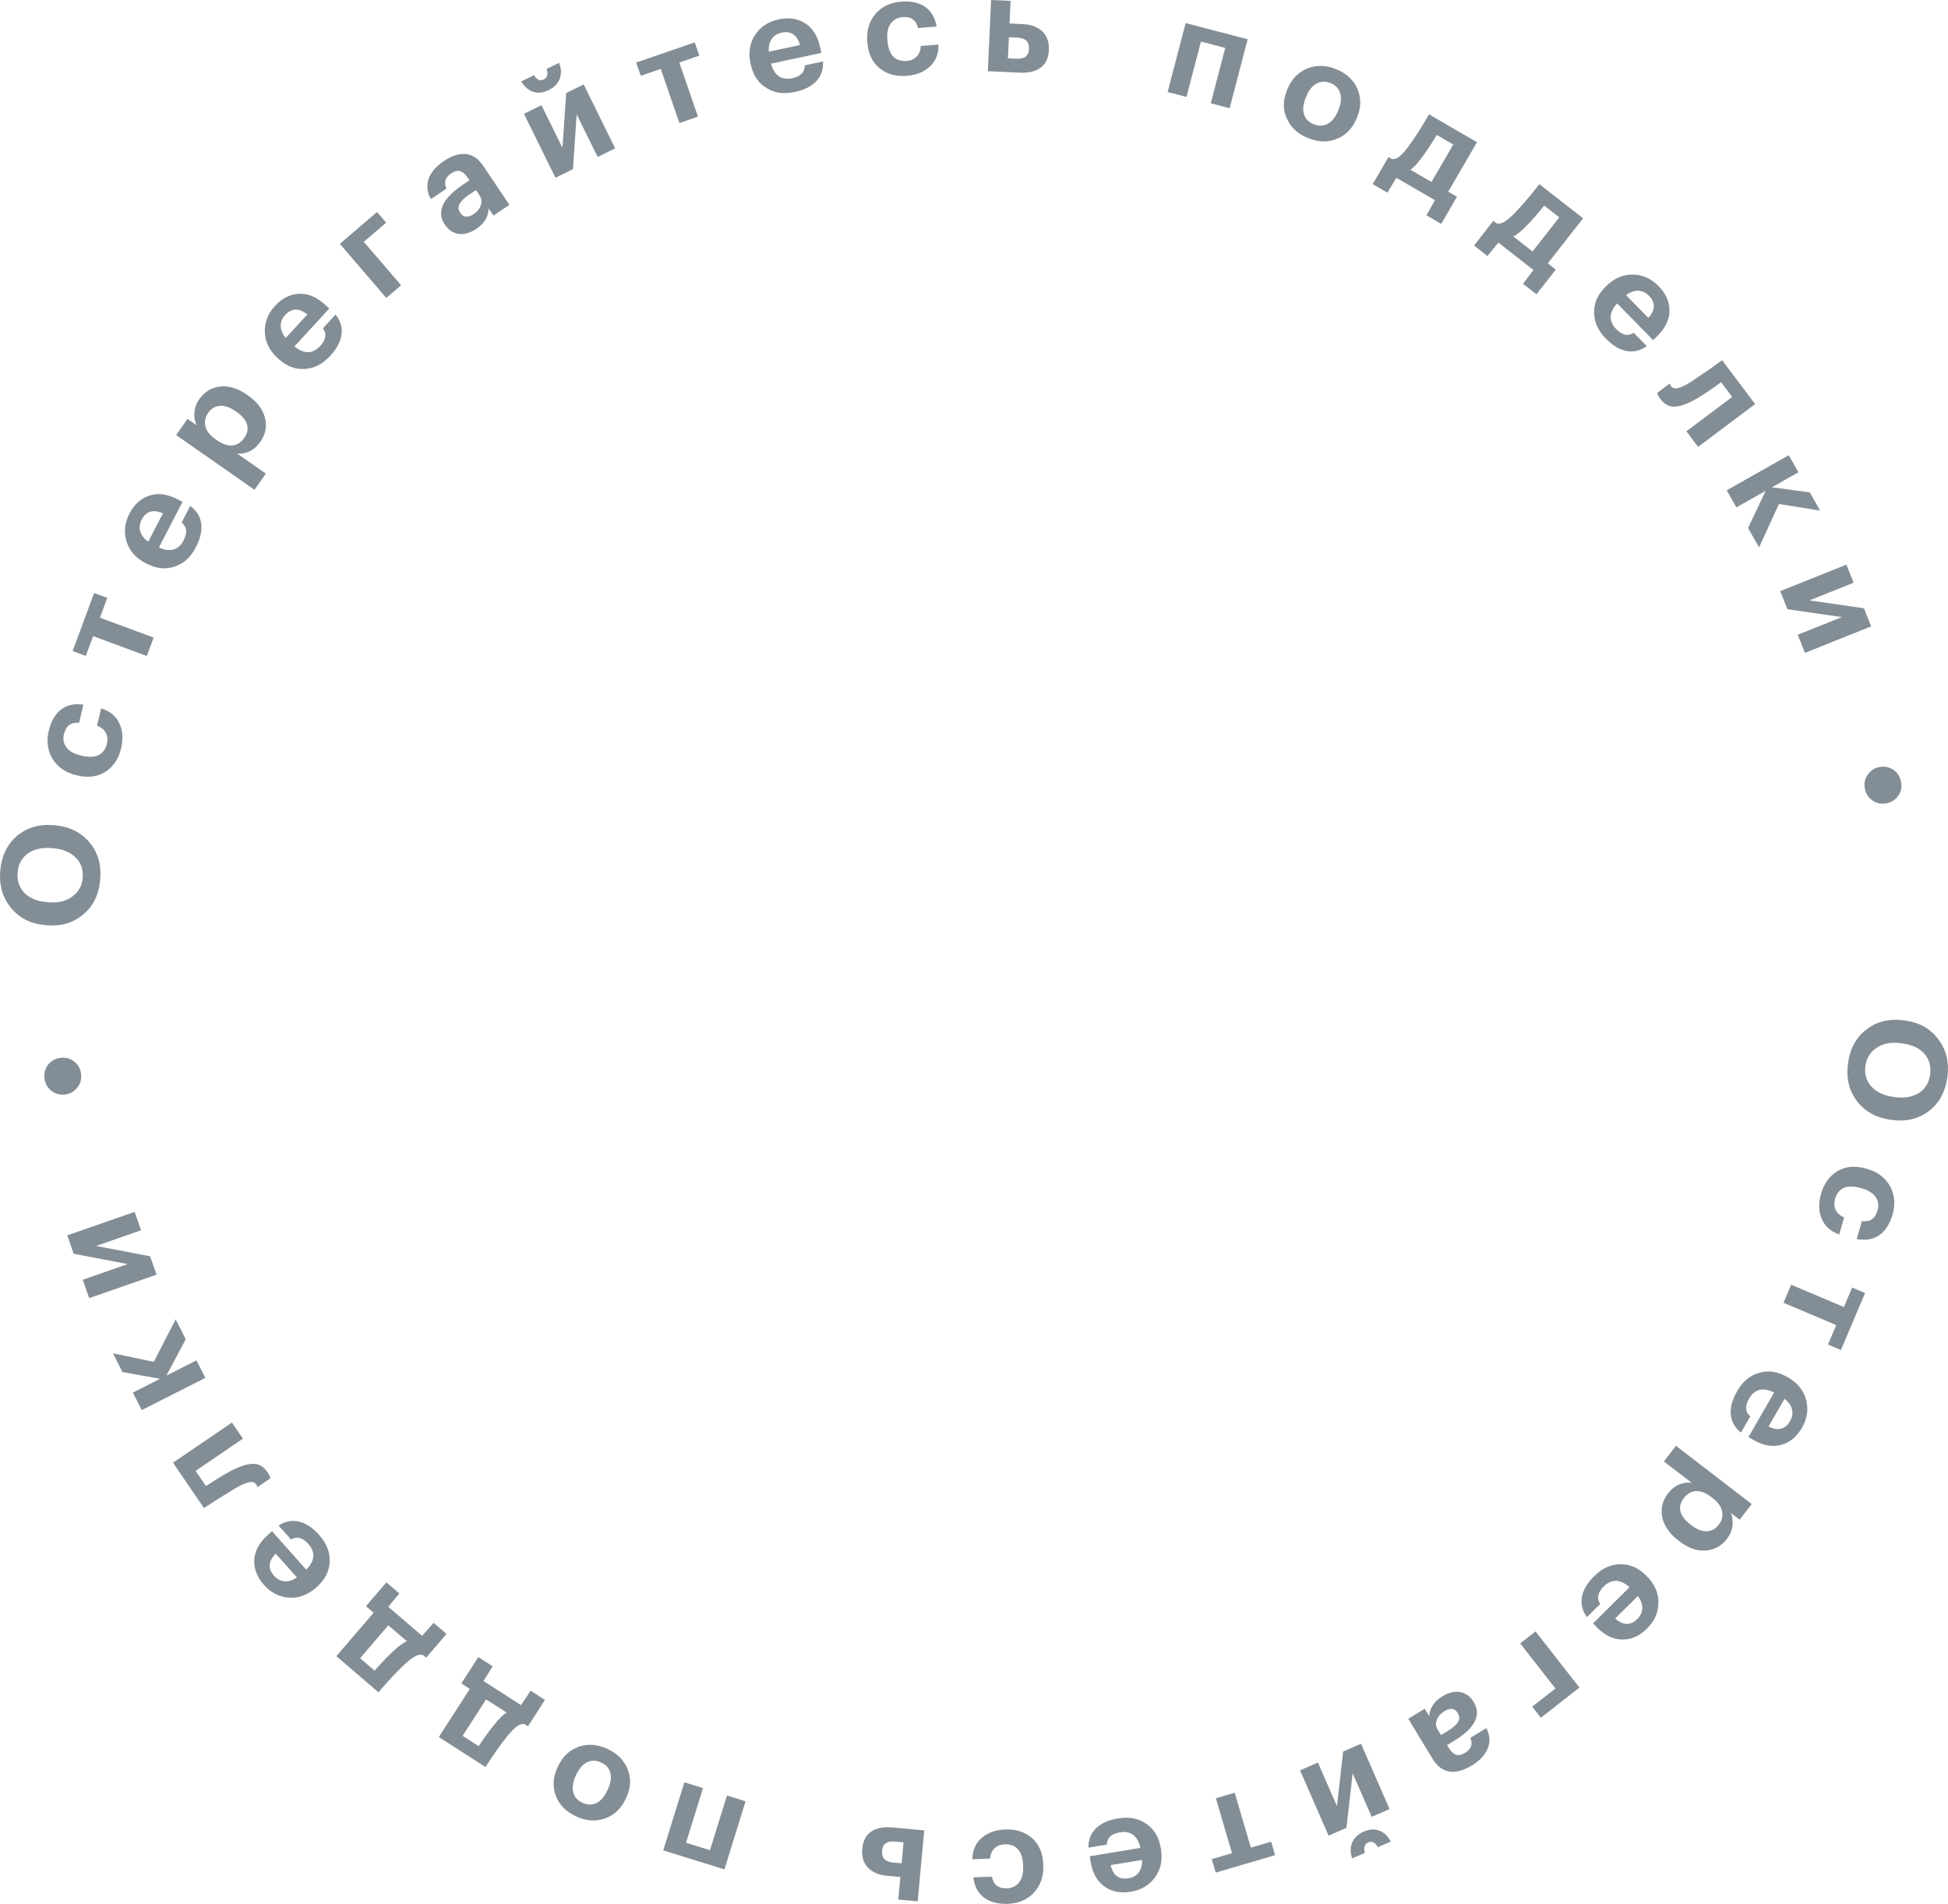 <svg width="178" height="174" viewBox="0 0 178 174" fill="none" xmlns="http://www.w3.org/2000/svg">
<path d="M171.472 95.768C170.886 96.152 170.545 96.711 170.449 97.444C170.354 98.176 170.544 98.804 171.02 99.326C171.49 99.832 172.17 100.142 173.06 100.258L173.158 100.271C174.015 100.383 174.739 100.259 175.33 99.901C175.924 99.518 176.271 98.948 176.37 98.191C176.468 97.441 176.287 96.806 175.827 96.286C175.373 95.783 174.693 95.472 173.787 95.354L173.689 95.341C172.791 95.224 172.052 95.367 171.472 95.768ZM169.713 100.676C168.966 99.724 168.682 98.565 168.86 97.199C169.039 95.832 169.61 94.789 170.575 94.069C171.506 93.353 172.631 93.081 173.949 93.253L174.047 93.266C175.382 93.44 176.404 94.013 177.115 94.984C177.843 95.95 178.122 97.088 177.951 98.397C177.776 99.739 177.226 100.776 176.301 101.51C175.342 102.247 174.212 102.531 172.911 102.361L172.812 102.348C171.486 102.175 170.453 101.618 169.713 100.676Z" fill="#838D95"/>
<path d="M166.399 109.109C166.669 108.167 167.163 107.48 167.883 107.046C168.634 106.596 169.508 106.513 170.507 106.799L170.603 106.826C171.585 107.107 172.293 107.65 172.728 108.456C173.132 109.219 173.201 110.064 172.936 110.99C172.706 111.796 172.339 112.4 171.836 112.8C171.256 113.256 170.532 113.403 169.662 113.241L170.131 111.6C170.872 111.7 171.348 111.378 171.56 110.636C171.693 110.173 171.634 109.759 171.384 109.394C171.132 109.037 170.711 108.774 170.12 108.605L170.024 108.578C169.401 108.4 168.888 108.396 168.485 108.565C168.088 108.746 167.82 109.079 167.681 109.566C167.576 109.933 167.593 110.266 167.732 110.565C167.869 110.872 168.127 111.101 168.507 111.253L168.059 112.822C167.298 112.552 166.776 112.097 166.493 111.455C166.179 110.769 166.148 109.987 166.399 109.109Z" fill="#838D95"/>
<path d="M167.035 122.882L167.788 121.105L162.969 119.066L163.668 117.414L168.487 119.453L169.24 117.675L170.421 118.175L168.217 123.382L167.035 122.882Z" fill="#838D95"/>
<path d="M158.735 127.139C159.241 126.261 159.9 125.707 160.714 125.476C161.555 125.213 162.419 125.336 163.304 125.845L163.391 125.895C164.269 126.401 164.82 127.091 165.044 127.967C165.261 128.821 165.132 129.661 164.655 130.489C164.203 131.273 163.608 131.783 162.868 132.018C162.045 132.282 161.155 132.139 160.198 131.588L159.766 131.339L162.11 127.27C161.622 127.019 161.181 126.937 160.785 127.025C160.392 127.125 160.071 127.39 159.822 127.822C159.433 128.499 159.47 129.042 159.933 129.452L159.081 130.931C158.523 130.485 158.214 129.933 158.152 129.275C158.093 128.628 158.288 127.916 158.735 127.139ZM161.604 130.371C162.475 130.805 163.132 130.637 163.576 129.867C163.779 129.515 163.835 129.159 163.744 128.8C163.657 128.453 163.428 128.135 163.058 127.845L161.604 130.371Z" fill="#838D95"/>
<path d="M160.063 137.459L158.962 138.89L158.152 138.268C158.305 138.627 158.356 139.017 158.305 139.438C158.254 139.871 158.09 140.268 157.811 140.63C157.31 141.281 156.673 141.64 155.899 141.705C155.091 141.775 154.269 141.488 153.433 140.845L153.354 140.784C152.525 140.146 152.034 139.429 151.883 138.631C151.73 137.864 151.909 137.148 152.42 136.483C152.714 136.102 153.055 135.829 153.442 135.666C153.836 135.508 154.218 135.462 154.588 135.526L152.04 133.567L153.142 132.135L160.063 137.459ZM153.863 136.917C153.559 137.312 153.454 137.713 153.549 138.121C153.65 138.534 153.954 138.936 154.461 139.326L154.54 139.386C155.053 139.781 155.528 139.968 155.963 139.947C156.399 139.926 156.761 139.728 157.05 139.353C157.349 138.964 157.452 138.551 157.359 138.113C157.268 137.687 156.969 137.279 156.462 136.889L156.383 136.828C155.876 136.439 155.405 136.254 154.97 136.275C154.541 136.302 154.172 136.516 153.863 136.917Z" fill="#838D95"/>
<path d="M145.674 144.047C146.393 143.333 147.176 142.972 148.022 142.964C148.903 142.932 149.703 143.279 150.423 144.004L150.493 144.074C151.207 144.793 151.556 145.605 151.541 146.509C151.525 147.39 151.179 148.166 150.501 148.839C149.858 149.476 149.149 149.811 148.374 149.843C147.51 149.881 146.689 149.508 145.911 148.724L145.56 148.37L148.894 145.063C148.491 144.692 148.086 144.497 147.681 144.477C147.276 144.47 146.896 144.642 146.543 144.993C145.988 145.542 145.881 146.076 146.219 146.594L145.008 147.796C144.587 147.219 144.434 146.605 144.548 145.953C144.662 145.314 145.037 144.678 145.674 144.047ZM147.588 147.92C148.314 148.569 148.992 148.58 149.623 147.955C149.912 147.668 150.06 147.34 150.068 146.97C150.075 146.612 149.938 146.244 149.658 145.868L147.588 147.92Z" fill="#838D95"/>
<path d="M142.128 154.319L138.906 150.198L140.31 149.101L144.322 154.234L140.797 156.987L140.007 155.976L142.128 154.319Z" fill="#838D95"/>
<path d="M131.796 155.033C132.335 154.706 132.852 154.573 133.345 154.633C133.891 154.7 134.332 155.011 134.668 155.564C135.042 156.182 135.053 156.807 134.698 157.44C134.379 158.002 133.765 158.559 132.855 159.11L132.227 159.491L132.363 159.715C132.578 160.07 132.803 160.288 133.037 160.369C133.264 160.455 133.547 160.395 133.888 160.188C134.435 159.856 134.592 159.402 134.358 158.825L135.818 157.94C136.154 158.591 136.188 159.231 135.919 159.86C135.671 160.428 135.188 160.929 134.471 161.364C133.753 161.799 133.098 161.983 132.503 161.916C131.863 161.838 131.324 161.437 130.884 160.713L128.681 157.081L130.184 156.171L130.591 156.842C130.648 156.088 131.05 155.485 131.796 155.033ZM131.99 156.387C131.642 156.597 131.408 156.861 131.289 157.176C131.169 157.491 131.202 157.801 131.387 158.107L131.671 158.575L132.268 158.213C132.737 157.929 133.055 157.654 133.223 157.387C133.385 157.124 133.379 156.851 133.207 156.567C132.935 156.119 132.53 156.059 131.99 156.387Z" fill="#838D95"/>
<path d="M123.56 168.387C123.743 167.954 124.093 167.625 124.611 167.399C125.128 167.173 125.604 167.142 126.038 167.306C126.476 167.477 126.825 167.809 127.085 168.303L125.898 168.821C125.653 168.384 125.367 168.237 125.039 168.38C124.682 168.536 124.576 168.854 124.722 169.334L123.557 169.843C123.373 169.316 123.374 168.831 123.56 168.387ZM124.364 159.366L126.972 165.335L125.339 166.048L123.599 162.065L123.033 167.055L121.4 167.767L118.793 161.798L120.425 161.085L122.165 165.069L122.732 160.079L124.364 159.366Z" fill="#838D95"/>
<path d="M110.724 169.912L112.577 169.368L111.101 164.349L112.822 163.843L114.298 168.862L116.151 168.317L116.512 169.548L111.086 171.143L110.724 169.912Z" fill="#838D95"/>
<path d="M102.17 166.191C103.17 166.026 104.017 166.185 104.712 166.667C105.448 167.152 105.9 167.897 106.067 168.905L106.083 169.003C106.248 170.003 106.063 170.866 105.527 171.595C105.004 172.304 104.272 172.736 103.329 172.892C102.436 173.04 101.664 172.902 101.013 172.479C100.287 172.01 99.834 171.231 99.654 170.142L99.573 169.65L104.207 168.884C104.093 168.348 103.876 167.954 103.557 167.704C103.231 167.463 102.822 167.384 102.33 167.465C101.56 167.592 101.163 167.965 101.139 168.583L99.455 168.862C99.446 168.148 99.677 167.559 100.148 167.094C100.611 166.638 101.285 166.338 102.17 166.191ZM101.487 170.457C101.703 171.406 102.249 171.808 103.126 171.663C103.528 171.597 103.838 171.415 104.059 171.118C104.272 170.83 104.374 170.451 104.363 169.982L101.487 170.457Z" fill="#838D95"/>
<path d="M91.866 167.2C92.845 167.167 93.652 167.426 94.286 167.977C94.946 168.553 95.293 169.359 95.329 170.397L95.332 170.496C95.367 171.517 95.068 172.358 94.434 173.019C93.832 173.638 93.049 173.964 92.087 173.997C91.248 174.025 90.561 173.862 90.025 173.507C89.413 173.096 89.05 172.452 88.937 171.575L90.643 171.517C90.776 172.251 91.228 172.606 92.001 172.579C92.482 172.563 92.858 172.379 93.129 172.03C93.391 171.68 93.511 171.198 93.49 170.584L93.487 170.485C93.465 169.837 93.311 169.348 93.025 169.017C92.732 168.695 92.332 168.543 91.825 168.56C91.443 168.573 91.132 168.692 90.89 168.916C90.64 169.141 90.501 169.457 90.474 169.865L88.843 169.921C88.865 169.114 89.138 168.478 89.662 168.011C90.218 167.502 90.953 167.232 91.866 167.2Z" fill="#838D95"/>
<path d="M83.856 173.77L82.082 173.607L82.271 171.549L81.093 171.44C80.315 171.369 79.721 171.119 79.31 170.689C78.899 170.259 78.726 169.689 78.792 168.978L78.795 168.941C78.86 168.23 79.133 167.713 79.613 167.39C80.085 167.067 80.73 166.942 81.549 167.018L84.452 167.284L83.856 173.77ZM81.781 168.302C81.054 168.235 80.662 168.508 80.605 169.12L80.602 169.157C80.543 169.802 80.877 170.158 81.605 170.224L82.386 170.296L82.563 168.374L81.781 168.302Z" fill="#838D95"/>
<path d="M62.685 168.416L64.874 169.096L66.426 164.1L68.128 164.629L66.195 170.849L60.602 169.112L62.536 162.892L64.237 163.42L62.685 168.416Z" fill="#838D95"/>
<path d="M54.928 161.079C54.468 160.866 54.04 160.86 53.645 161.061C53.242 161.258 52.909 161.639 52.647 162.204L52.61 162.283C52.348 162.848 52.271 163.348 52.38 163.783C52.479 164.222 52.758 164.548 53.217 164.762C53.669 164.971 54.097 164.978 54.5 164.78C54.899 164.59 55.23 164.213 55.492 163.648L55.534 163.558C55.8 162.986 55.882 162.484 55.781 162.052C55.679 161.62 55.395 161.296 54.928 161.079ZM55.516 159.842C56.42 160.262 57.031 160.879 57.348 161.694C57.688 162.52 57.646 163.389 57.223 164.3L57.181 164.391C56.757 165.302 56.115 165.905 55.254 166.202C54.415 166.49 53.544 166.424 52.64 166.004C51.728 165.581 51.114 164.962 50.797 164.146C50.475 163.301 50.522 162.431 50.938 161.535L50.98 161.444C51.404 160.533 52.046 159.93 52.907 159.633C53.735 159.349 54.604 159.419 55.516 159.842Z" fill="#838D95"/>
<path d="M45.106 157.695C45.553 157.123 45.949 156.731 46.293 156.518L44.418 155.312L42.274 158.642L43.74 159.586C44.307 158.736 44.763 158.106 45.106 157.695ZM48.483 154.521L49.793 155.364L48.242 157.772L47.928 157.57C47.704 157.534 47.472 157.603 47.233 157.775C46.989 157.954 46.699 158.251 46.362 158.666C45.82 159.324 45.153 160.268 44.362 161.496L40.098 158.753L42.931 154.355L42.155 153.856L43.706 151.447L45.016 152.29L44.18 153.633L47.606 155.838L48.483 154.521Z" fill="#838D95"/>
<path d="M35.839 150.999C36.36 150.494 36.806 150.16 37.176 149.996L35.484 148.544L32.904 151.55L34.228 152.685C34.906 151.921 35.443 151.359 35.839 150.999ZM39.619 148.317L40.801 149.331L38.935 151.505L38.651 151.261C38.434 151.195 38.196 151.231 37.935 151.369C37.669 151.513 37.341 151.768 36.951 152.133C36.324 152.711 35.534 153.554 34.582 154.663L30.734 151.362L34.141 147.393L33.442 146.793L35.308 144.619L36.49 145.633L35.478 146.849L38.57 149.501L39.619 148.317Z" fill="#838D95"/>
<path d="M29.165 140.289C29.84 141.045 30.159 141.846 30.122 142.69C30.107 143.572 29.718 144.352 28.955 145.032L28.881 145.098C28.125 145.772 27.295 146.077 26.393 146.014C25.514 145.952 24.757 145.565 24.121 144.852C23.519 144.176 23.222 143.451 23.231 142.675C23.239 141.811 23.656 141.012 24.48 140.277L24.852 139.945L27.978 143.45C28.371 143.066 28.587 142.673 28.628 142.27C28.657 141.866 28.506 141.478 28.174 141.106C27.655 140.523 27.127 140.387 26.592 140.698L25.456 139.424C26.055 139.035 26.676 138.915 27.321 139.063C27.953 139.211 28.568 139.62 29.165 140.289ZM25.194 141.994C24.507 142.684 24.46 143.36 25.051 144.023C25.322 144.327 25.642 144.492 26.011 144.519C26.368 144.545 26.743 144.429 27.134 144.169L25.194 141.994Z" fill="#838D95"/>
<path d="M21.002 134.483C21.851 134.034 22.547 133.801 23.088 133.784C23.629 133.767 24.078 134.019 24.433 134.54C24.56 134.725 24.635 134.865 24.659 134.959L24.702 135.111L23.518 135.918C23.521 135.906 23.516 135.884 23.504 135.852C23.48 135.788 23.447 135.725 23.405 135.663C23.274 135.471 23.063 135.404 22.771 135.463C22.472 135.526 22.075 135.696 21.581 135.973C21.466 136.041 21.317 136.132 21.134 136.247C20.946 136.355 20.723 136.492 20.465 136.658C20.195 136.822 19.982 136.952 19.826 137.048C19.323 137.371 18.927 137.631 18.639 137.828L15.809 133.681L21.193 130.011L22.197 131.483L17.873 134.43L18.821 135.819C19.757 135.201 20.484 134.756 21.002 134.483Z" fill="#838D95"/>
<path d="M15.208 125.719L17.953 124.329L18.764 125.929L12.951 128.872L12.141 127.273L14.63 126.012L11.189 125.395L10.322 123.684L14.054 124.461L16.05 120.574L16.973 122.396L15.208 125.719Z" fill="#838D95"/>
<path d="M14.302 116.497L8.15 118.641L7.563 116.96L11.669 115.529L6.734 114.584L6.148 112.903L12.301 110.758L12.887 112.44L8.781 113.871L13.716 114.815L14.302 116.497Z" fill="#838D95"/>
<path d="M6.749 96.995C7.12 97.264 7.338 97.641 7.404 98.126C7.469 98.612 7.358 99.033 7.07 99.39C6.792 99.754 6.423 99.967 5.962 100.029C5.509 100.089 5.093 99.982 4.712 99.706C4.348 99.428 4.134 99.051 4.07 98.574C4.005 98.096 4.112 97.676 4.39 97.312C4.678 96.955 5.052 96.746 5.513 96.684C5.982 96.621 6.394 96.725 6.749 96.995Z" fill="#838D95"/>
<path d="M6.614 81.933C7.182 81.523 7.497 80.95 7.559 80.213C7.621 79.477 7.402 78.859 6.902 78.358C6.409 77.875 5.716 77.596 4.822 77.521L4.723 77.513C3.862 77.44 3.144 77.597 2.57 77.982C1.994 78.391 1.674 78.977 1.61 79.738C1.547 80.491 1.757 81.117 2.24 81.616C2.716 82.097 3.409 82.376 4.32 82.453L4.419 82.461C5.321 82.537 6.053 82.361 6.614 81.933ZM8.146 76.951C8.936 77.867 9.273 79.012 9.157 80.385C9.042 81.758 8.518 82.827 7.587 83.59C6.69 84.348 5.579 84.671 4.255 84.56L4.156 84.551C2.815 84.439 1.767 83.913 1.013 82.975C0.241 82.044 -0.09 80.92 0.021 79.605C0.134 78.256 0.636 77.194 1.526 76.419C2.451 75.639 3.567 75.303 4.874 75.413L4.974 75.422C6.306 75.534 7.364 76.043 8.146 76.951Z" fill="#838D95"/>
<path d="M11.07 68.374C10.844 69.328 10.381 70.037 9.682 70.503C8.952 70.987 8.083 71.11 7.072 70.871L6.975 70.848C5.981 70.612 5.249 70.102 4.778 69.316C4.339 68.572 4.231 67.732 4.453 66.795C4.646 65.979 4.985 65.359 5.47 64.936C6.028 64.454 6.745 64.274 7.621 64.396L7.227 66.057C6.483 65.991 6.022 66.334 5.844 67.086C5.733 67.554 5.81 67.965 6.077 68.318C6.345 68.663 6.778 68.907 7.376 69.048L7.473 69.071C8.104 69.221 8.616 69.201 9.011 69.013C9.399 68.815 9.651 68.469 9.768 67.976C9.856 67.605 9.824 67.273 9.671 66.981C9.52 66.681 9.252 66.463 8.865 66.329L9.242 64.742C10.014 64.976 10.556 65.407 10.868 66.035C11.213 66.706 11.28 67.485 11.07 68.374Z" fill="#838D95"/>
<path d="M9.803 54.645L9.133 56.455L14.04 58.271L13.417 59.953L8.51 58.137L7.839 59.947L6.636 59.502L8.6 54.199L9.803 54.645Z" fill="#838D95"/>
<path d="M17.899 50.012C17.434 50.912 16.801 51.496 15.999 51.765C15.17 52.066 14.302 51.982 13.394 51.514L13.306 51.468C12.405 51.003 11.823 50.339 11.559 49.474C11.303 48.631 11.393 47.786 11.832 46.937C12.247 46.133 12.819 45.596 13.546 45.327C14.357 45.026 15.252 45.128 16.234 45.635L16.677 45.864L14.522 50.035C15.021 50.265 15.466 50.326 15.857 50.22C16.245 50.102 16.553 49.822 16.782 49.38C17.14 48.686 17.078 48.145 16.596 47.756L17.38 46.24C17.957 46.66 18.292 47.197 18.384 47.852C18.472 48.495 18.311 49.215 17.899 50.012ZM14.886 46.915C13.995 46.521 13.346 46.719 12.939 47.508C12.752 47.87 12.712 48.228 12.819 48.582C12.922 48.925 13.165 49.233 13.548 49.505L14.886 46.915Z" fill="#838D95"/>
<path d="M16.099 39.764L17.134 38.284L17.971 38.869C17.802 38.517 17.733 38.13 17.765 37.707C17.796 37.272 17.942 36.868 18.203 36.493C18.674 35.82 19.295 35.432 20.064 35.332C20.868 35.225 21.703 35.474 22.567 36.078L22.649 36.135C23.507 36.734 24.03 37.429 24.217 38.218C24.406 38.978 24.26 39.701 23.779 40.389C23.503 40.783 23.175 41.071 22.796 41.252C22.409 41.427 22.03 41.492 21.658 41.444L24.293 43.285L23.258 44.765L16.099 39.764ZM22.318 40.022C22.604 39.613 22.69 39.207 22.576 38.804C22.456 38.396 22.134 38.009 21.61 37.643L21.529 37.586C20.997 37.215 20.515 37.05 20.081 37.091C19.647 37.132 19.294 37.346 19.023 37.734C18.742 38.136 18.658 38.553 18.771 38.986C18.881 39.408 19.198 39.802 19.723 40.168L19.804 40.225C20.329 40.592 20.808 40.754 21.242 40.713C21.669 40.667 22.028 40.437 22.318 40.022Z" fill="#838D95"/>
<path d="M30.171 32.524C29.485 33.27 28.72 33.666 27.876 33.713C26.997 33.785 26.182 33.476 25.43 32.785L25.356 32.717C24.61 32.032 24.224 31.237 24.198 30.333C24.173 29.453 24.483 28.661 25.13 27.958C25.743 27.292 26.436 26.925 27.209 26.857C28.07 26.78 28.907 27.115 29.72 27.863L30.087 28.2L26.908 31.656C27.328 32.009 27.741 32.185 28.147 32.186C28.552 32.175 28.923 31.986 29.26 31.619C29.789 31.044 29.872 30.506 29.51 30.004L30.665 28.748C31.112 29.305 31.293 29.912 31.209 30.568C31.124 31.212 30.779 31.864 30.171 32.524ZM28.081 28.742C27.327 28.128 26.649 28.147 26.047 28.801C25.772 29.101 25.639 29.435 25.648 29.805C25.658 30.163 25.811 30.524 26.108 30.887L28.081 28.742Z" fill="#838D95"/>
<path d="M33.243 22.099L36.651 26.069L35.298 27.229L31.055 22.286L34.45 19.374L35.285 20.348L33.243 22.099Z" fill="#838D95"/>
<path d="M43.532 20.913C43.007 21.265 42.498 21.422 42.002 21.384C41.454 21.342 40.999 21.052 40.638 20.514C40.235 19.914 40.197 19.291 40.522 18.642C40.815 18.066 41.403 17.482 42.286 16.889L42.896 16.48L42.751 16.263C42.519 15.918 42.285 15.71 42.047 15.64C41.817 15.564 41.536 15.638 41.205 15.86C40.674 16.216 40.538 16.677 40.798 17.243L39.38 18.193C39.014 17.559 38.951 16.921 39.191 16.28C39.413 15.702 39.872 15.179 40.569 14.711C41.266 14.244 41.912 14.03 42.509 14.07C43.152 14.119 43.709 14.495 44.181 15.198L46.548 18.725L45.09 19.703L44.652 19.052C44.629 19.807 44.256 20.427 43.532 20.913ZM43.275 19.57C43.613 19.344 43.835 19.07 43.94 18.75C44.045 18.429 43.998 18.121 43.799 17.824L43.493 17.369L42.914 17.758C42.459 18.063 42.153 18.353 41.997 18.628C41.848 18.898 41.867 19.17 42.052 19.446C42.343 19.881 42.751 19.922 43.275 19.57Z" fill="#838D95"/>
<path d="M51.146 7.196C50.983 7.637 50.649 7.982 50.142 8.232C49.635 8.481 49.161 8.534 48.72 8.39C48.276 8.239 47.912 7.923 47.629 7.442L48.791 6.87C49.056 7.295 49.348 7.428 49.669 7.271C50.019 7.098 50.11 6.776 49.942 6.303L51.082 5.742C51.291 6.26 51.312 6.744 51.146 7.196ZM50.756 16.245L47.878 10.401L49.476 9.614L51.397 13.514L51.734 8.503L53.332 7.716L56.211 13.56L54.612 14.347L52.692 10.447L52.355 15.458L50.756 16.245Z" fill="#838D95"/>
<path d="M63.899 5.085L62.073 5.714L63.777 10.659L62.081 11.243L60.377 6.298L58.551 6.926L58.133 5.714L63.481 3.872L63.899 5.085Z" fill="#838D95"/>
<path d="M72.614 8.41C71.623 8.621 70.77 8.501 70.054 8.051C69.296 7.601 68.81 6.877 68.597 5.878L68.577 5.78C68.366 4.79 68.511 3.918 69.014 3.166C69.503 2.434 70.215 1.968 71.149 1.77C72.035 1.581 72.812 1.683 73.482 2.075C74.228 2.511 74.717 3.268 74.947 4.348L75.05 4.836L70.456 5.813C70.595 6.344 70.829 6.727 71.159 6.962C71.496 7.188 71.908 7.249 72.396 7.145C73.159 6.982 73.539 6.592 73.535 5.973L75.204 5.618C75.246 6.331 75.042 6.93 74.593 7.416C74.151 7.892 73.492 8.223 72.614 8.41ZM73.101 4.117C72.842 3.179 72.278 2.803 71.409 2.988C71.01 3.072 70.708 3.268 70.502 3.575C70.302 3.872 70.218 4.255 70.25 4.724L73.101 4.117Z" fill="#838D95"/>
<path d="M82.862 6.93C81.885 7.008 81.067 6.786 80.408 6.264C79.723 5.72 79.339 4.93 79.256 3.896L79.248 3.796C79.166 2.778 79.426 1.925 80.029 1.235C80.602 0.589 81.369 0.228 82.329 0.151C83.166 0.084 83.86 0.215 84.411 0.546C85.042 0.928 85.434 1.555 85.587 2.425L83.886 2.562C83.719 1.834 83.25 1.501 82.481 1.563C82 1.601 81.633 1.802 81.379 2.163C81.133 2.525 81.034 3.012 81.084 3.624L81.092 3.723C81.143 4.369 81.32 4.85 81.62 5.168C81.928 5.476 82.335 5.61 82.84 5.57C83.221 5.539 83.527 5.406 83.758 5.171C83.997 4.935 84.121 4.613 84.13 4.204L85.757 4.074C85.772 4.88 85.528 5.529 85.026 6.019C84.494 6.553 83.772 6.857 82.862 6.93Z" fill="#838D95"/>
<path d="M90.561 0L92.341 0.081L92.246 2.147L93.429 2.201C94.209 2.236 94.814 2.459 95.244 2.87C95.674 3.28 95.873 3.842 95.841 4.555L95.839 4.592C95.806 5.306 95.557 5.834 95.093 6.179C94.636 6.524 93.997 6.677 93.176 6.64L90.263 6.507L90.561 0ZM92.885 5.367C93.615 5.401 93.994 5.11 94.022 4.497L94.024 4.459C94.053 3.812 93.703 3.472 92.973 3.439L92.189 3.403L92.101 5.331L92.885 5.367Z" fill="#838D95"/>
<path d="M111.956 4.379L109.738 3.8L108.416 8.861L106.693 8.411L108.339 2.109L114.004 3.588L112.358 9.89L110.634 9.44L111.956 4.379Z" fill="#838D95"/>
<path d="M120.042 11.352C120.511 11.544 120.938 11.531 121.324 11.312C121.717 11.096 122.032 10.7 122.268 10.124L122.301 10.044C122.538 9.467 122.591 8.964 122.462 8.535C122.344 8.1 122.05 7.787 121.582 7.595C121.12 7.407 120.693 7.42 120.299 7.636C119.909 7.844 119.596 8.236 119.36 8.812L119.322 8.904C119.082 9.488 119.024 9.993 119.145 10.42C119.266 10.846 119.565 11.157 120.042 11.352ZM119.511 12.615C118.588 12.238 117.95 11.649 117.596 10.849C117.218 10.039 117.22 9.17 117.601 8.24L117.639 8.148C118.02 7.218 118.634 6.586 119.48 6.25C120.305 5.924 121.179 5.95 122.101 6.328C123.031 6.709 123.673 7.299 124.027 8.099C124.388 8.928 124.38 9.8 124.006 10.715L123.968 10.807C123.587 11.736 122.973 12.369 122.127 12.704C121.313 13.026 120.441 12.996 119.511 12.615Z" fill="#838D95"/>
<path d="M130.008 14.283C129.588 14.874 129.21 15.284 128.876 15.513L130.804 16.632L132.794 13.207L131.286 12.332C130.758 13.207 130.332 13.857 130.008 14.283ZM126.78 17.608L125.433 16.827L126.872 14.35L127.195 14.537C127.421 14.562 127.649 14.484 127.88 14.301C128.115 14.111 128.391 13.801 128.708 13.37C129.22 12.688 129.843 11.715 130.577 10.451L134.962 12.997L132.334 17.52L133.132 17.983L131.693 20.46L130.346 19.678L131.119 18.298L127.596 16.253L126.78 17.608Z" fill="#838D95"/>
<path d="M139.572 20.548C139.075 21.076 138.645 21.43 138.282 21.611L140.039 22.983L142.479 19.863L141.105 18.789C140.462 19.584 139.952 20.17 139.572 20.548ZM135.919 23.4L134.692 22.442L136.456 20.184L136.751 20.415C136.971 20.47 137.208 20.424 137.461 20.274C137.72 20.118 138.036 19.849 138.41 19.466C139.01 18.86 139.76 17.981 140.66 16.83L144.655 19.951L141.433 24.072L142.16 24.64L140.395 26.897L139.168 25.938L140.123 24.677L136.913 22.169L135.919 23.4Z" fill="#838D95"/>
<path d="M146.73 30.94C146.022 30.216 145.666 29.431 145.664 28.586C145.639 27.705 145.992 26.907 146.722 26.194L146.794 26.124C147.518 25.416 148.333 25.073 149.237 25.095C150.118 25.116 150.892 25.469 151.56 26.152C152.192 26.799 152.522 27.51 152.548 28.285C152.58 29.149 152.2 29.966 151.41 30.738L151.054 31.087L147.771 27.729C147.396 28.13 147.198 28.533 147.176 28.938C147.165 29.343 147.334 29.723 147.682 30.079C148.228 30.637 148.761 30.749 149.282 30.415L150.475 31.635C149.895 32.051 149.279 32.199 148.629 32.081C147.99 31.962 147.357 31.582 146.73 30.94ZM150.619 29.056C151.273 28.335 151.29 27.657 150.669 27.022C150.384 26.731 150.057 26.581 149.687 26.571C149.329 26.561 148.96 26.695 148.581 26.972L150.619 29.056Z" fill="#838D95"/>
<path d="M155.151 36.366C154.323 36.854 153.639 37.118 153.099 37.16C152.559 37.202 152.1 36.971 151.72 36.467C151.586 36.287 151.504 36.151 151.476 36.058L151.426 35.909L152.571 35.049C152.57 35.06 152.575 35.082 152.589 35.113C152.615 35.176 152.651 35.238 152.696 35.297C152.836 35.483 153.05 35.541 153.339 35.469C153.635 35.392 154.023 35.204 154.505 34.905C154.616 34.832 154.76 34.734 154.938 34.611C155.121 34.494 155.337 34.347 155.588 34.169C155.85 33.993 156.057 33.853 156.208 33.75C156.696 33.404 157.08 33.127 157.358 32.917L160.375 36.929L155.165 40.842L154.095 39.419L158.278 36.276L157.268 34.932C156.362 35.592 155.656 36.07 155.151 36.366Z" fill="#838D95"/>
<path d="M161.341 44.856L158.662 46.37L157.779 44.81L163.45 41.603L164.334 43.164L161.904 44.537L165.37 44.996L166.315 46.665L162.551 46.06L160.735 50.034L159.729 48.257L161.341 44.856Z" fill="#838D95"/>
<path d="M162.668 54.027L168.716 51.603L169.379 53.256L165.343 54.873L170.316 55.591L170.979 57.244L164.931 59.668L164.268 58.015L168.304 56.397L163.331 55.68L162.668 54.027Z" fill="#838D95"/>
<path d="M171.108 73.162C170.724 72.911 170.489 72.544 170.402 72.062C170.314 71.58 170.406 71.154 170.677 70.785C170.938 70.408 171.297 70.179 171.755 70.096C172.204 70.014 172.625 70.103 173.018 70.361C173.395 70.621 173.626 70.989 173.712 71.463C173.798 71.936 173.71 72.362 173.449 72.738C173.178 73.108 172.814 73.334 172.357 73.417C171.891 73.501 171.474 73.416 171.108 73.162Z" fill="#838D95"/>
</svg>
